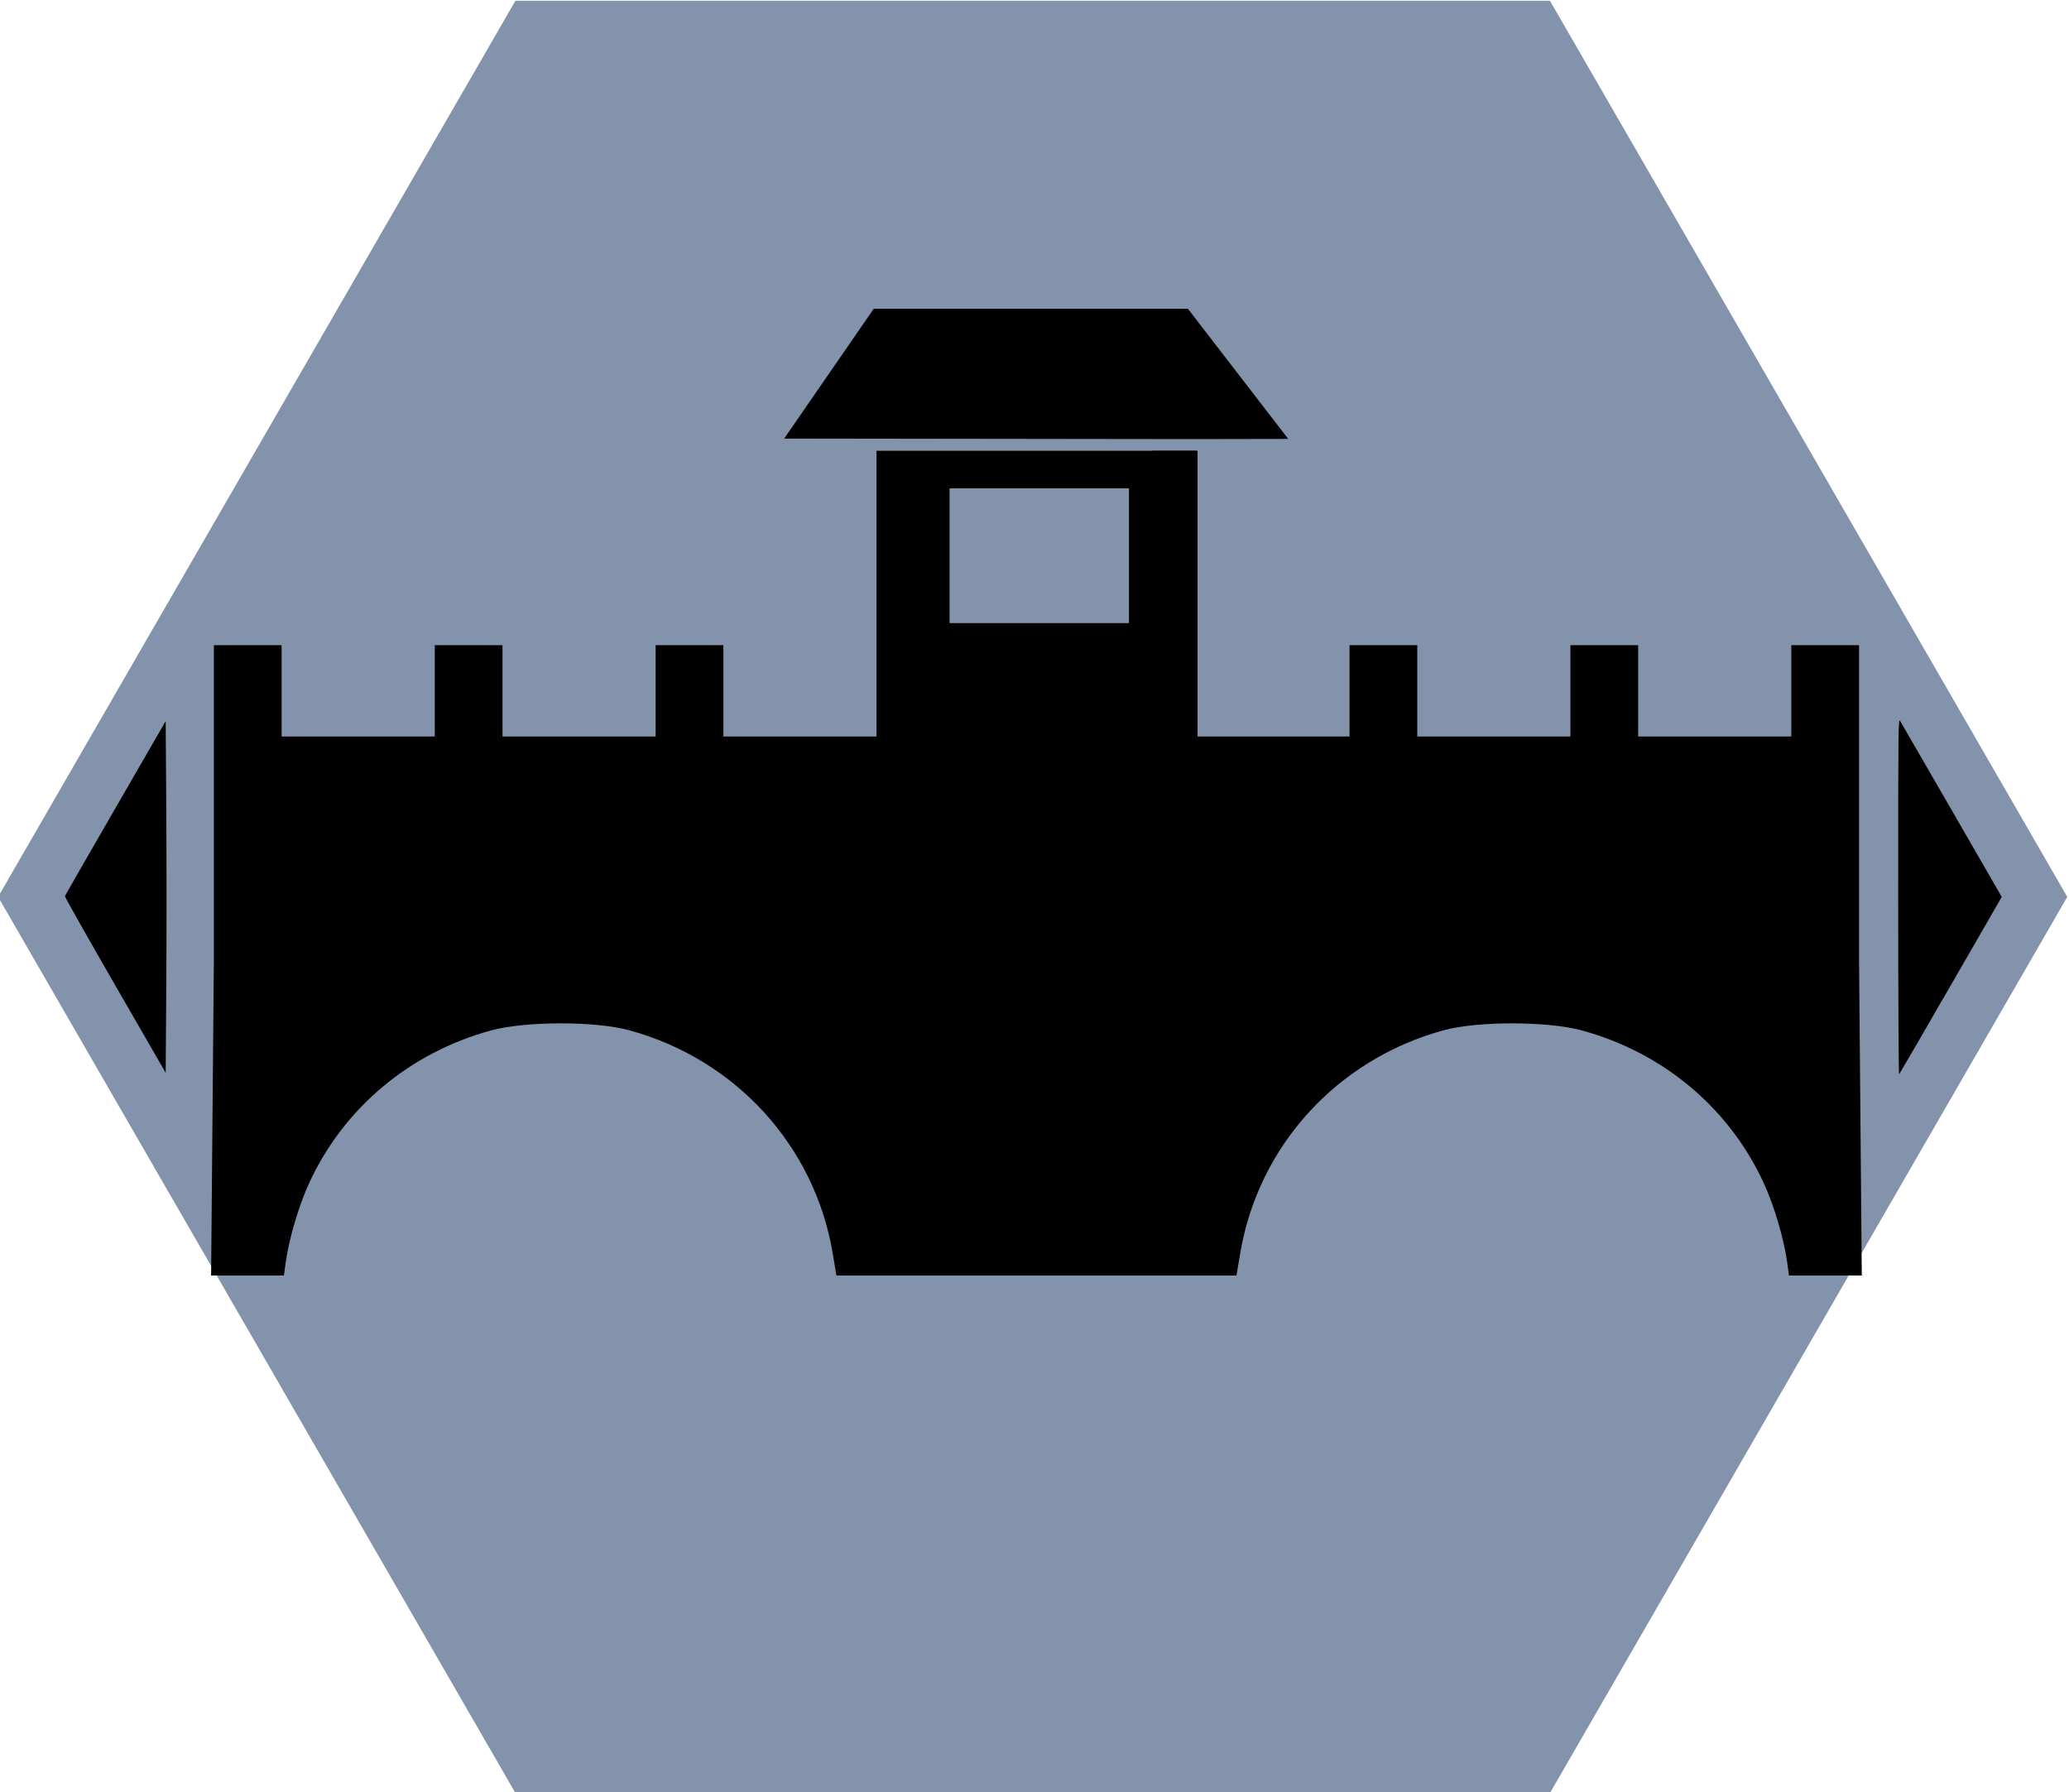 <?xml version="1.0" encoding="UTF-8" standalone="no"?>
<!-- Created with Inkscape (http://www.inkscape.org/) -->

<svg
   xmlns:dc="http://purl.org/dc/elements/1.1/"
   xmlns:cc="http://creativecommons.org/ns#"
   xmlns:rdf="http://www.w3.org/1999/02/22-rdf-syntax-ns#"
   xmlns:svg="http://www.w3.org/2000/svg"
   xmlns="http://www.w3.org/2000/svg"
   xmlns:sodipodi="http://sodipodi.sourceforge.net/DTD/sodipodi-0.dtd"
   xmlns:inkscape="http://www.inkscape.org/namespaces/inkscape"
   width="129.822mm"
   height="112.429mm"
   viewBox="0 0 460 398.372"
   id="svg8463"
   version="1.1"
   inkscape:version="0.91 r13725"
   sodipodi:docname="bridge.svg">
  <defs
     id="defs8465" />
  <sodipodi:namedview
     id="base"
     pagecolor="#ffffff"
     bordercolor="#666666"
     borderopacity="1.0"
     inkscape:pageopacity="0.0"
     inkscape:pageshadow="2"
     inkscape:zoom="0.35"
     inkscape:cx="-622.14289"
     inkscape:cy="139.18587"
     inkscape:document-units="px"
     inkscape:current-layer="layer1"
     showgrid="false"
     inkscape:window-width="1920"
     inkscape:window-height="1018"
     inkscape:window-x="-8"
     inkscape:window-y="-8"
     inkscape:window-maximized="1"
     fit-margin-top="0"
     fit-margin-left="0"
     fit-margin-right="0"
     fit-margin-bottom="0" />
  <g
     inkscape:label="Capa 1"
     inkscape:groupmode="layer"
     id="layer1"
     transform="translate(-38.571,-273.176)">
    <g
       id="g8292-1"
       transform="matrix(0.926,0,0,0.926,4514.88,-1562.874)"
       inkscape:export-xdpi="90"
       inkscape:export-ydpi="90"
       style="stroke:none">
      <path
         sodipodi:type="star"
         style="opacity:1;fill:#8293ab;fill-opacity:1;stroke:none;stroke-width:25;stroke-miterlimit:4;stroke-dasharray:none;stroke-opacity:1"
         id="path4244-1-6-69-4-2"
         sodipodi:sides="6"
         sodipodi:cx="-4593.3657"
         sodipodi:cy="2189.3899"
         sodipodi:r1="230"
         sodipodi:r2="199.18584"
         sodipodi:arg1="0"
         sodipodi:arg2="0.52359878"
         inkscape:flatsided="true"
         inkscape:rounded="0"
         inkscape:randomized="0"
         d="m -4363.366,2189.39 -115,199.186 -230,0 -115,-199.186 115,-199.186 230,0 z"
         inkscape:export-filename="C:\Users\CARLOS ALIAGA\Desktop\inkscape\prueba2.png"
         inkscape:export-xdpi="90"
         inkscape:export-ydpi="90"
         transform="matrix(1.08,0,0,1.08,374.753,-166.455)" />
      <path
         sodipodi:nodetypes="cccc"
         inkscape:connector-curvature="0"
         id="path7901-8-23-0"
         d="m -4541.512,2154.423 -0.044,134.907 m -246.382,0 0,-139.912"
         style="fill:none;fill-rule:evenodd;stroke:none;stroke-width:10;stroke-linecap:butt;stroke-linejoin:miter;stroke-miterlimit:4;stroke-dasharray:none;stroke-opacity:1" />
      <path
         sodipodi:nodetypes="cccc"
         inkscape:connector-curvature="0"
         id="path7903-8-2-8"
         d="m -4541.512,2154.423 0,-68.589 -87.328,0 0,68.589"
         style="fill:none;fill-rule:evenodd;stroke:none;stroke-width:10;stroke-linecap:square;stroke-linejoin:miter;stroke-miterlimit:4;stroke-dasharray:none;stroke-opacity:1" />
      <path
         inkscape:connector-curvature="0"
         id="path7905-2-4-2"
         d="m -4787.939,2154.423 0,-21.92 26.517,0 0,21.92"
         style="fill:none;fill-rule:evenodd;stroke:none;stroke-width:10;stroke-linecap:square;stroke-linejoin:miter;stroke-miterlimit:4;stroke-dasharray:none;stroke-opacity:1" />
      <path
         inkscape:connector-curvature="0"
         id="path7905-1-5-7-0"
         d="m -4734.905,2154.423 0,-21.92 26.517,0 0,21.92"
         style="fill:none;fill-rule:evenodd;stroke:none;stroke-width:10;stroke-linecap:square;stroke-linejoin:miter;stroke-miterlimit:4;stroke-dasharray:none;stroke-opacity:1" />
      <path
         inkscape:connector-curvature="0"
         id="path7905-18-0-6-7"
         d="m -4681.873,2154.423 0,-21.92 26.517,0 0,21.92"
         style="fill:none;fill-rule:evenodd;stroke:none;stroke-width:10;stroke-linecap:square;stroke-linejoin:miter;stroke-miterlimit:4;stroke-dasharray:none;stroke-opacity:1" />
      <path
         inkscape:connector-curvature="0"
         id="path7946-0-3-8"
         d="m -4761.422,2154.423 26.517,0"
         style="fill:none;fill-rule:evenodd;stroke:none;stroke-width:10;stroke-linecap:butt;stroke-linejoin:miter;stroke-miterlimit:4;stroke-dasharray:none;stroke-opacity:1" />
      <path
         sodipodi:nodetypes="cc"
         inkscape:connector-curvature="0"
         id="path7948-3-3-2"
         d="m -4708.389,2154.423 26.517,0"
         style="fill:none;fill-rule:evenodd;stroke:none;stroke-width:10;stroke-linecap:butt;stroke-linejoin:miter;stroke-miterlimit:4;stroke-dasharray:none;stroke-opacity:1" />
      <path
         inkscape:connector-curvature="0"
         id="path7950-4-5-9"
         d="m -4655.356,2154.423 26.517,0"
         style="fill:none;fill-rule:evenodd;stroke:none;stroke-width:10;stroke-linecap:butt;stroke-linejoin:miter;stroke-miterlimit:4;stroke-dasharray:none;stroke-opacity:1" />
      <path
         id="path7954-1-0-2"
         d="m -4623.577,2090.992 0,34.295 0,34.295 -18.385,0 -18.385,0 0,-10.961 0,-10.959 -8.131,0 -8.133,0 0,10.959 0,10.961 -18.385,0 -18.385,0 0,-10.961 0,-10.959 -8.131,0 -8.133,0 0,10.959 0,10.961 -18.385,0 -18.385,0 0,-10.961 0,-10.959 -8.131,0 -8.133,0 0,75.66 -0.662,75.66 9.068,0 8.404,0 0.473,-3.359 c 0.791,-5.626 3.149,-13.541 5.637,-18.926 8.301,-17.967 24.11,-31.218 43.596,-36.543 8.299,-2.268 25.135,-2.28 33.328,-0.023 25.528,7.03 44.41,27.767 48.738,53.525 l 0.894,5.326 43.35,0 43.348,0 0,-98.994 0,-98.996 -38.537,0 -38.537,0 z m 17.539,9.016 43.074,0 0,32.35 -43.074,0 0,-32.35 z"
         style="color:#000000;clip-rule:nonzero;display:inline;overflow:visible;visibility:visible;opacity:1;isolation:auto;mix-blend-mode:normal;color-interpolation:sRGB;color-interpolation-filters:linearRGB;solid-color:#000000;solid-opacity:1;fill:#000000;fill-opacity:1;fill-rule:nonzero;stroke:none;stroke-width:1.08;stroke-linecap:butt;stroke-linejoin:round;stroke-miterlimit:4;stroke-dasharray:none;stroke-dashoffset:0;stroke-opacity:1;color-rendering:auto;image-rendering:auto;shape-rendering:auto;text-rendering:auto;enable-background:accumulate"
         inkscape:connector-curvature="0" />
      <path
         sodipodi:nodetypes="cccc"
         inkscape:connector-curvature="0"
         id="path7901-8-8-1-0"
         d="m -4557.422,2154.423 0.044,134.907 m 174.965,0 0,-139.912"
         style="fill:none;fill-rule:evenodd;stroke:none;stroke-width:10;stroke-linecap:butt;stroke-linejoin:miter;stroke-miterlimit:4;stroke-dasharray:none;stroke-opacity:1" />
      <path
         inkscape:connector-curvature="0"
         id="path7905-2-5-0-7"
         d="m -4382.413,2154.423 0,-21.92 -26.517,0 0,21.92"
         style="fill:none;fill-rule:evenodd;stroke:none;stroke-width:10;stroke-linecap:square;stroke-linejoin:miter;stroke-miterlimit:4;stroke-dasharray:none;stroke-opacity:1" />
      <path
         inkscape:connector-curvature="0"
         id="path7905-1-5-1-5-9"
         d="m -4435.446,2154.423 0,-21.92 -26.517,0 0,21.92"
         style="fill:none;fill-rule:evenodd;stroke:none;stroke-width:10;stroke-linecap:square;stroke-linejoin:miter;stroke-miterlimit:4;stroke-dasharray:none;stroke-opacity:1" />
      <path
         inkscape:connector-curvature="0"
         id="path7905-18-0-0-5-3"
         d="m -4488.479,2154.423 0,-21.92 -26.517,0 0,21.92"
         style="fill:none;fill-rule:evenodd;stroke:none;stroke-width:10;stroke-linecap:square;stroke-linejoin:miter;stroke-miterlimit:4;stroke-dasharray:none;stroke-opacity:1" />
      <path
         inkscape:connector-curvature="0"
         id="path7946-0-6-6-7"
         d="m -4408.929,2154.423 -26.517,0"
         style="fill:none;fill-rule:evenodd;stroke:none;stroke-width:10;stroke-linecap:butt;stroke-linejoin:miter;stroke-miterlimit:4;stroke-dasharray:none;stroke-opacity:1" />
      <path
         sodipodi:nodetypes="cc"
         inkscape:connector-curvature="0"
         id="path7948-3-5-4-5"
         d="m -4461.962,2154.423 -26.517,0"
         style="fill:none;fill-rule:evenodd;stroke:none;stroke-width:10;stroke-linecap:butt;stroke-linejoin:miter;stroke-miterlimit:4;stroke-dasharray:none;stroke-opacity:1" />
      <path
         inkscape:connector-curvature="0"
         id="path7950-4-3-7-1"
         d="m -4514.995,2154.423 -26.517,0"
         style="fill:none;fill-rule:evenodd;stroke:none;stroke-width:10;stroke-linecap:butt;stroke-linejoin:miter;stroke-miterlimit:4;stroke-dasharray:none;stroke-opacity:1" />
      <path
         sodipodi:nodetypes="cccccccccccccccccccccccccccccccssssscccc"
         inkscape:connector-curvature="0"
         id="path7954-1-5-8-1"
         d="m -4387.676,2213.322 0,-75.66 -8.132,0 -8.132,0 0,10.96 0,10.96 -18.385,0 -18.385,0 0,-10.96 0,-10.96 -8.132,0 -8.132,0 0,10.96 0,10.96 -18.385,0 -18.385,0 0,-10.96 0,-10.96 -8.132,0 -8.132,0 0,10.96 0,10.96 -18.385,0 -18.385,0 0,-34.295 0,-34.295 -10.603,0 0,98.995 0,98.995 20.227,0 0,0 0.895,-5.327 c 4.328,-25.758 23.21,-46.495 48.738,-53.525 8.193,-2.256 25.028,-2.245 33.327,0.023 19.486,5.324 35.295,18.576 43.596,36.542 2.488,5.384 4.846,13.302 5.637,18.927 l 0.472,3.359 8.405,0 9.068,0 z"
         style="color:#000000;clip-rule:nonzero;display:inline;overflow:visible;visibility:visible;opacity:1;isolation:auto;mix-blend-mode:normal;color-interpolation:sRGB;color-interpolation-filters:linearRGB;solid-color:#000000;solid-opacity:1;fill:#000000;fill-opacity:1;fill-rule:nonzero;stroke:none;stroke-width:1.08;stroke-linecap:butt;stroke-linejoin:round;stroke-miterlimit:4;stroke-dasharray:none;stroke-dashoffset:0;stroke-opacity:1;color-rendering:auto;image-rendering:auto;shape-rendering:auto;text-rendering:auto;enable-background:accumulate" />
      <path
         style="color:#000000;clip-rule:nonzero;display:inline;overflow:visible;visibility:visible;opacity:1;isolation:auto;mix-blend-mode:normal;color-interpolation:sRGB;color-interpolation-filters:linearRGB;solid-color:#000000;solid-opacity:1;fill:#000000;fill-opacity:1;fill-rule:nonzero;stroke:none;stroke-width:1;stroke-linecap:butt;stroke-linejoin:round;stroke-miterlimit:4;stroke-dasharray:none;stroke-dashoffset:0;stroke-opacity:1;color-rendering:auto;image-rendering:auto;shape-rendering:auto;text-rendering:auto;enable-background:accumulate"
         d="m -4797.358,2208.989 c -6.188,-10.729 -11.21,-19.624 -11.161,-19.767 0.049,-0.143 5.111,-8.958 11.25,-19.587 l 11.161,-19.326 0.131,19.738 c 0.072,10.856 0.072,28.448 0,39.094 l -0.131,19.355 -11.25,-19.506 z"
         id="path8270-6"
         inkscape:connector-curvature="0"
         transform="matrix(1.08,0,0,1.08,374.753,-166.455)" />
      <path
         style="color:#000000;clip-rule:nonzero;display:inline;overflow:visible;visibility:visible;opacity:1;isolation:auto;mix-blend-mode:normal;color-interpolation:sRGB;color-interpolation-filters:linearRGB;solid-color:#000000;solid-opacity:1;fill:#000000;fill-opacity:1;fill-rule:nonzero;stroke:none;stroke-width:1;stroke-linecap:butt;stroke-linejoin:round;stroke-miterlimit:4;stroke-dasharray:none;stroke-dashoffset:0;stroke-opacity:1;color-rendering:auto;image-rendering:auto;shape-rendering:auto;text-rendering:auto;enable-background:accumulate"
         d="m -4400.952,2189.314 c 9e-4,-38.544 0.015,-39.715 0.456,-38.987 0.25,0.412 5.43,9.372 11.51,19.909 l 11.055,19.159 -11.297,19.591 c -6.213,10.775 -11.394,19.698 -11.511,19.828 -0.119,0.132 -0.213,-17.458 -0.213,-39.5 z"
         id="path8274-1"
         inkscape:connector-curvature="0"
         transform="matrix(1.08,0,0,1.08,374.753,-166.455)" />
      <path
         style="fill:#000000;fill-opacity:1;fill-rule:evenodd;stroke:none;stroke-width:1.964px;stroke-linecap:butt;stroke-linejoin:miter;stroke-opacity:1"
         d="m -4524.729,2088.143 -24.088,-31.245 -75.428,0 -21.503,31.162 98.476,0.128 z"
         id="path5716-68-6-5-1-5-7"
         inkscape:connector-curvature="0"
         sodipodi:nodetypes="cccccc"
         inkscape:transform-center-x="4.3004874"
         inkscape:transform-center-y="-13.435029" />
    </g>
  </g>
</svg>
